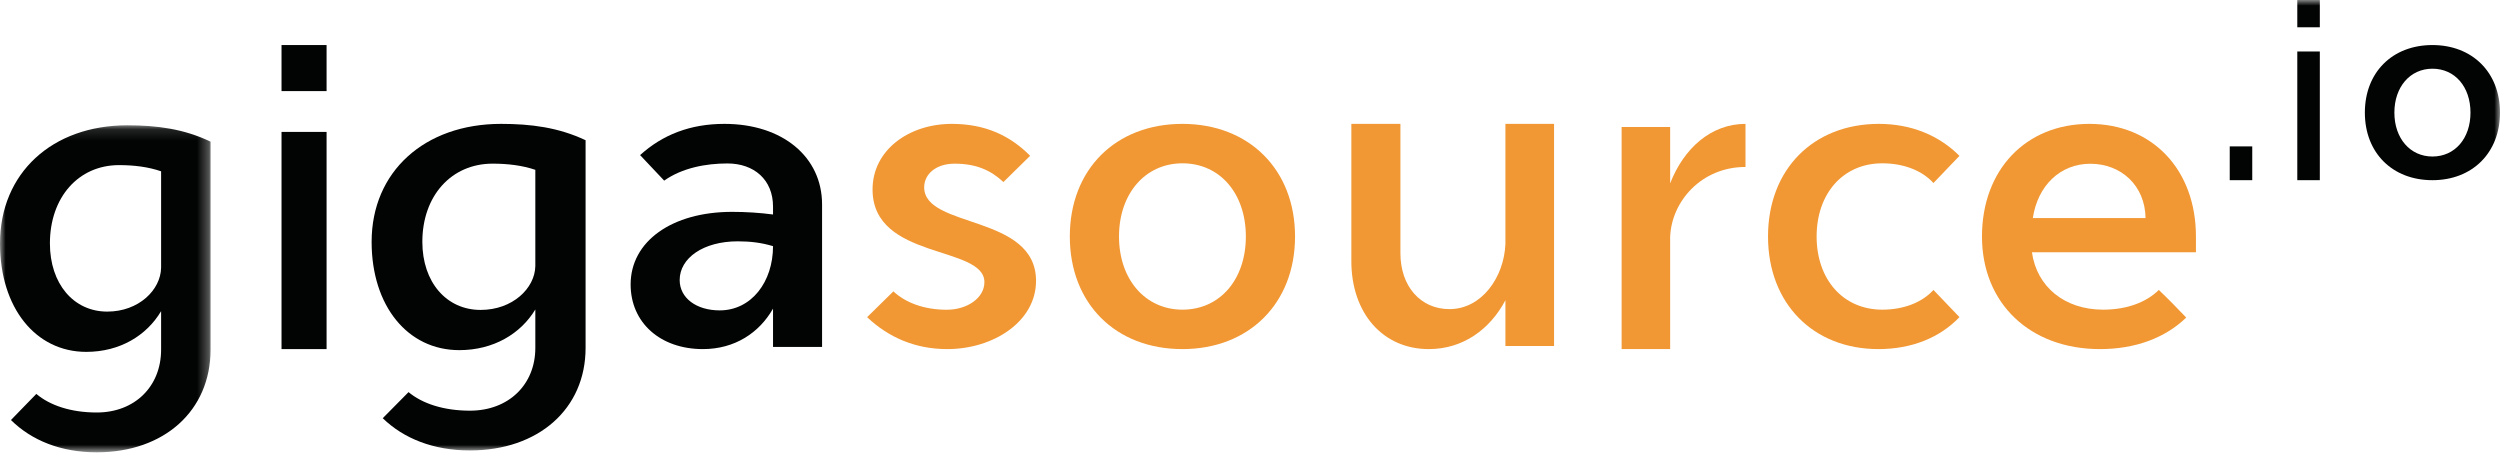<svg width="222" height="41" viewBox="0 0 222 41" fill="none" xmlns="http://www.w3.org/2000/svg">
<mask id="mask0" mask-type="alpha" maskUnits="userSpaceOnUse" x="0" y="11" width="19" height="30">
<path fill-rule="evenodd" clip-rule="evenodd" d="M0 11.126L18.698 11.126L18.698 40.166H0L0 11.126Z" fill="white"/>
</mask>
<g mask="url(#mask0)">
<path fill-rule="evenodd" clip-rule="evenodd" d="M14.306 15.213C13.178 14.82 11.895 14.662 10.573 14.662C6.959 14.662 4.432 17.531 4.432 21.618C4.432 25.194 6.531 27.67 9.524 27.67C12.323 27.67 14.267 25.744 14.306 23.779L14.306 15.213ZM3.226 34.979C4.432 36.001 6.297 36.63 8.591 36.63C11.973 36.63 14.306 34.312 14.306 31.049L14.306 27.631C13.023 29.792 10.651 31.246 7.658 31.246C3.149 31.246 0 27.316 0 21.618C0 15.37 4.626 11.126 11.312 11.126C13.917 11.126 16.327 11.44 18.698 12.58L18.698 31.049C18.698 36.473 14.578 40.166 8.591 40.166C5.403 40.166 2.799 39.105 0.972 37.298L3.226 34.979Z" fill="#020303"/>
</g>
<mask id="mask1" mask-type="alpha" maskUnits="userSpaceOnUse" x="0" y="0" width="222" height="40">
<path fill-rule="evenodd" clip-rule="evenodd" d="M0 40L222 40V0L0 0L0 40Z" fill="white"/>
</mask>
<g mask="url(#mask1)">
<path fill-rule="evenodd" clip-rule="evenodd" d="M25 31H29L29 11.714H25L25 31ZM25 8.089H29V4L25 4V8.089Z" fill="#020303"/>
<path fill-rule="evenodd" clip-rule="evenodd" d="M47.537 15.081C46.391 14.689 45.087 14.532 43.744 14.532C40.071 14.532 37.504 17.397 37.504 21.478C37.504 25.049 39.636 27.521 42.678 27.521C45.522 27.521 47.497 25.598 47.537 23.636V15.081ZM36.279 34.82C37.504 35.84 39.399 36.468 41.73 36.468C45.166 36.468 47.537 34.153 47.537 30.896L47.537 27.482C46.233 29.64 43.823 31.092 40.782 31.092C36.2 31.092 33 27.168 33 21.478C33 15.238 37.7 11 44.495 11C47.142 11 49.591 11.314 52 12.452V30.896C52 36.311 47.813 40 41.73 40C38.491 40 35.844 38.941 33.987 37.136L36.279 34.82Z" fill="#020303"/>
<path fill-rule="evenodd" clip-rule="evenodd" d="M65.512 21.43C62.456 21.43 60.355 22.914 60.355 24.867C60.355 26.469 61.845 27.562 63.907 27.562C66.735 27.562 68.645 25.023 68.645 21.859C67.614 21.547 66.62 21.43 65.512 21.43ZM56.84 13.773C58.827 11.976 61.272 11 64.328 11C69.485 11 73 13.93 73 18.149V30.805H68.645V27.406C67.422 29.555 65.245 31 62.418 31C58.636 31 56 28.656 56 25.258C56 21.43 59.667 18.813 65.015 18.813C66.238 18.813 67.46 18.891 68.645 19.047V18.344C68.645 15.961 66.964 14.515 64.596 14.515C62.685 14.515 60.584 14.906 58.98 16.039L56.84 13.773Z" fill="#020303"/>
<path fill-rule="evenodd" clip-rule="evenodd" d="M84.118 31C81.263 31 78.89 29.952 77 28.165L79.332 25.874C80.418 26.884 82.067 27.505 84.078 27.505C85.887 27.505 87.415 26.457 87.415 25.058C87.415 21.757 77.483 23.116 77.483 16.825C77.483 13.33 80.7 11 84.52 11C87.496 11 89.708 12.048 91.477 13.835L89.104 16.165C87.978 15.117 86.692 14.534 84.761 14.534C83.113 14.534 82.067 15.466 82.067 16.631C82.067 20.32 92 19 92 24.942C92 28.553 88.22 31 84.118 31Z" fill="#F19834"/>
<path fill-rule="evenodd" clip-rule="evenodd" d="M105 27.498C108.333 27.498 110.632 24.814 110.632 21C110.632 17.187 108.333 14.502 105 14.502C101.705 14.502 99.368 17.187 99.368 21C99.368 24.814 101.705 27.498 105 27.498ZM105 11C110.9 11 115 15.047 115 21C115 26.954 110.9 31 105 31C99.061 31 95 26.954 95 21C95 15.047 99.061 11 105 11Z" fill="#F19834"/>
<path fill-rule="evenodd" clip-rule="evenodd" d="M124.357 22.479C124.357 25.438 126.153 27.45 128.714 27.45C131.58 27.45 133.567 24.61 133.681 21.651V11H138V30.724H133.681V26.661C132.305 29.265 129.898 31 126.879 31C122.79 31 120 27.805 120 23.189V11L124.357 11V22.479Z" fill="#F19834"/>
<path fill-rule="evenodd" clip-rule="evenodd" d="M155 14.826C151.106 14.826 148.422 17.864 148.309 21.059V31H144V11.276L148.309 11.276V16.286C149.519 13.17 151.938 11 155 11V14.826Z" fill="#F19834"/>
<path fill-rule="evenodd" clip-rule="evenodd" d="M174 28.16C172.258 29.988 169.759 31 166.806 31C161.013 31 157 26.954 157 21C157 15.047 161.013 11 166.844 11C169.759 11 172.22 12.051 174 13.841L171.69 16.253C170.706 15.164 169.078 14.502 167.147 14.502C163.663 14.502 161.316 17.187 161.316 21C161.316 24.814 163.663 27.498 167.147 27.498C169.078 27.498 170.706 26.837 171.69 25.747L174 28.16Z" fill="#F19834"/>
<path fill-rule="evenodd" clip-rule="evenodd" d="M190.525 19.366C190.486 16.486 188.366 14.541 185.618 14.541C182.948 14.541 180.946 16.486 180.515 19.366L190.525 19.366ZM180.436 22.401C180.868 25.475 183.341 27.498 186.756 27.498C188.876 27.498 190.604 26.837 191.702 25.747C192.527 26.525 193.351 27.382 194.137 28.199C192.252 30.027 189.583 31 186.481 31C180.279 31 176 26.953 176 21C176 15.086 179.887 11 185.539 11C191.153 11 195 15.086 195 21V22.401L180.436 22.401Z" fill="#F19834"/>
<path fill-rule="evenodd" clip-rule="evenodd" d="M198 16H200V13H198V16Z" fill="#020303"/>
<path fill-rule="evenodd" clip-rule="evenodd" d="M204 16H206V4.572L204 4.572V16ZM204 2.423L206 2.423V0L204 0V2.423Z" fill="#020303"/>
<path fill-rule="evenodd" clip-rule="evenodd" d="M216 13.899C218 13.899 219.379 12.288 219.379 10C219.379 7.712 218 6.101 216 6.101C214.023 6.101 212.621 7.712 212.621 10C212.621 12.288 214.023 13.899 216 13.899ZM216 4C219.54 4 222 6.428 222 10C222 13.572 219.54 16 216 16C212.437 16 210 13.572 210 10C210 6.428 212.437 4 216 4Z" fill="#020303"/>
</g>
</svg>
